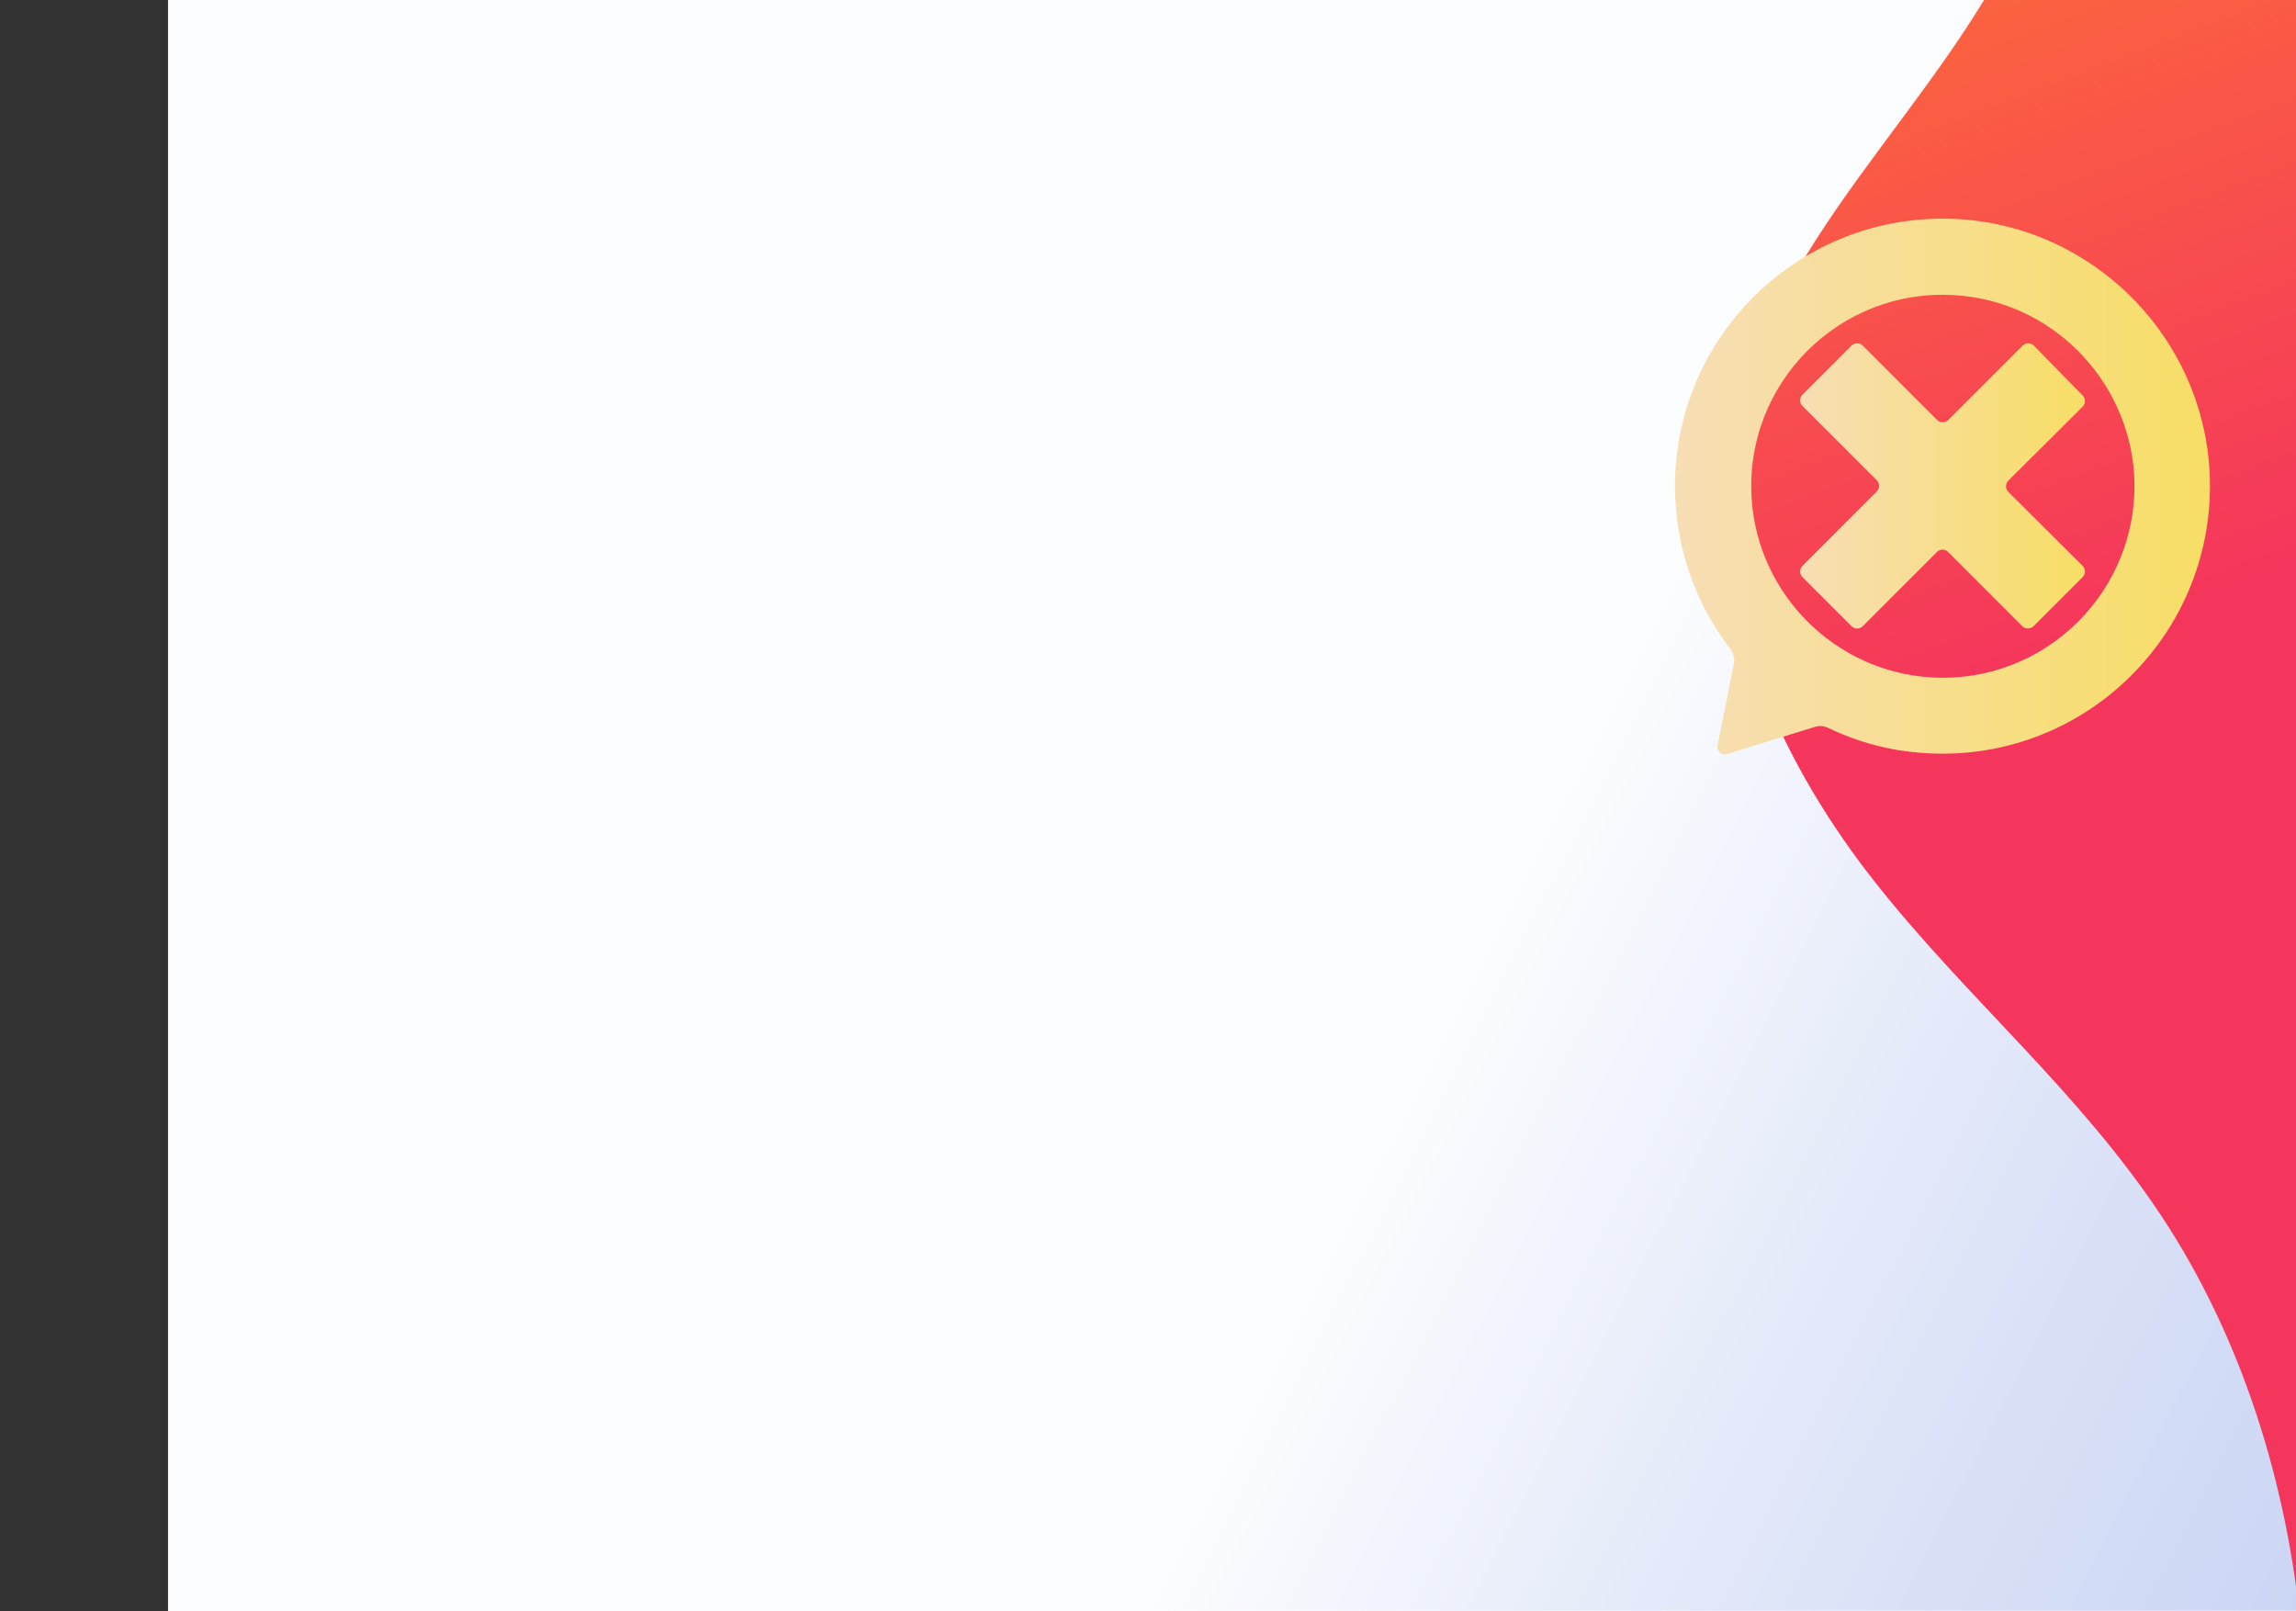 <?xml version="1.0" encoding="utf-8"?>
<!-- Generator: Adobe Illustrator 24.1.1, SVG Export Plug-In . SVG Version: 6.00 Build 0)  -->
<svg version="1.1" xmlns="http://www.w3.org/2000/svg" xmlns:xlink="http://www.w3.org/1999/xlink" x="0px" y="0px"
	 viewBox="0 0 673.6 472.7" style="enable-background:new 0 0 673.6 472.7;" xml:space="preserve">
<rect x="0" y="0" width="673.6" height="472.7" fill="#333333" stroke="none"/>
<style type="text/css">
	.Sombra_x0020_paralela{fill:none;}
	.Resplandor_x0020_externo_x0020_5_x0020_pt_x002E_{fill:none;}
	.A_x0020_todo_x0020_ritmo_GS{fill:#A6D0E4;}
	.st0{fill:#FAFCFF;}
	.st1{opacity:0.32;fill:url(#SVGID_1_);}
	.st2{clip-path:url(#SVGID_3_);fill:url(#SVGID_4_);}
	.st3{fill:url(#SVGID_5_);}
	.st4{fill:url(#SVGID_6_);}
	.st5{display:none;}
	.st6{display:inline;}
	.st7{clip-path:url(#SVGID_8_);fill:url(#SVGID_9_);}
	.st8{fill:url(#SVGID_10_);}
	.st9{fill:url(#SVGID_11_);}
	.st10{clip-path:url(#SVGID_13_);fill:url(#SVGID_14_);}
	.st11{display:inline;fill:url(#SVGID_15_);}
</style>
<g id="Capa_2">
	<rect x="49.3" y="-0.1" class="st0" width="624.3" height="472.7"/>
	<linearGradient id="SVGID_1_" gradientUnits="userSpaceOnUse" x1="1212.573" y1="670.199" x2="438.964" y2="275.764">
		<stop  offset="0.413" style="stop-color:#385FD4"/>
		<stop  offset="0.477" style="stop-color:#3E64D5"/>
		<stop  offset="0.563" style="stop-color:#4F71D9"/>
		<stop  offset="0.66" style="stop-color:#6A88DF"/>
		<stop  offset="0.767" style="stop-color:#91A7E7"/>
		<stop  offset="0.881" style="stop-color:#C3CFF2"/>
		<stop  offset="0.999" style="stop-color:#FEFEFF"/>
		<stop  offset="1" style="stop-color:#FFFFFF"/>
	</linearGradient>
	<rect x="49.3" y="0" class="st1" width="624.3" height="472.5"/>
</g>
<g id="Error">
	<g>
		<defs>
			<rect id="SVGID_2_" x="154.3" y="-0.1" width="519.3" height="472.8"/>
		</defs>
		<clipPath id="SVGID_3_">
			<use xlink:href="#SVGID_2_"  style="overflow:visible;"/>
		</clipPath>
		<linearGradient id="SVGID_4_" gradientUnits="userSpaceOnUse" x1="701.238" y1="-46.502" x2="814.677" y2="253.778">
			<stop  offset="0" style="stop-color:#FB6340"/>
			<stop  offset="0.588" style="stop-color:#F5365C"/>
		</linearGradient>
		<path class="st2" d="M994.3-228.6v907.1h-381c17.9-19.5,32.8-42.8,43.5-68.8c32.9-80.3,23.7-183-22.7-253
			c-24.2-36.5-56.8-63.6-83.6-97.4c-26.8-33.8-48.7-78.8-42.9-125c8-64,63.6-102.4,87.9-160.2c18.4-43.8,16.8-98.9-4-141.1
			c-12-24.2-30-43.7-50.9-56.3c-5.4-3.2-11-5-16.6-5.4H994.3z"/>
	</g>
	<g>
		<linearGradient id="SVGID_5_" gradientUnits="userSpaceOnUse" x1="491.442" y1="142.749" x2="648.396" y2="142.749">
			<stop  offset="0" style="stop-color:#F7DEB5"/>
			<stop  offset="1" style="stop-color:#F7DE65"/>
		</linearGradient>
		<path class="st3" d="M508.7,194.6c0.3-1.4-0.1-2.9-0.9-4c-10.6-13.7-16.4-30.6-16.4-48c0-44.3,36.9-80.1,81.6-78.4
			c40.7,1.6,73.7,34.6,75.3,75.3c1.7,44.7-34.1,81.6-78.4,81.6c-11.8,0-23.1-2.5-33.6-7.6c-1.1-0.5-2.5-0.7-3.7-0.3l-26,8
			c-1.5,0.5-3-0.9-2.7-2.4L508.7,194.6z M573.6,86.6c-33.9-2.2-61.9,25.9-59.7,59.7c1.8,28,24.4,50.6,52.4,52.4
			c33.9,2.2,61.9-25.9,59.8-59.7C624.2,111,601.6,88.3,573.6,86.6z"/>
		<linearGradient id="SVGID_6_" gradientUnits="userSpaceOnUse" x1="528.16" y1="142.627" x2="611.678" y2="142.627">
			<stop  offset="0" style="stop-color:#F7DEB5"/>
			<stop  offset="1" style="stop-color:#F7DE65"/>
		</linearGradient>
		<path class="st4" d="M568.3,161.9l-21.8,21.8c-0.9,0.9-2.4,0.9-3.3,0l-14.4-14.4c-0.9-0.9-0.9-2.4,0-3.3l21.8-21.8
			c0.9-0.9,0.9-2.4,0-3.3l-21.8-21.8c-0.9-0.9-0.9-2.4,0-3.3l14.4-14.4c0.9-0.9,2.4-0.9,3.3,0l21.8,21.8c0.9,0.9,2.4,0.9,3.3,0
			l21.8-21.8c0.9-0.9,2.4-0.9,3.3,0L611,116c0.9,0.9,0.9,2.4,0,3.3L589.2,141c-0.9,0.9-0.9,2.4,0,3.3L611,166c0.9,0.9,0.9,2.4,0,3.3
			l-14.4,14.4c-0.9,0.9-2.4,0.9-3.3,0l-21.8-21.8C570.6,161,569.2,161,568.3,161.9z"/>
	</g>
</g>
<g id="Exito" class="st5">
	<g class="st6">
		<defs>
			<rect id="SVGID_7_" x="154.3" y="-0.1" width="519.3" height="472.8"/>
		</defs>
		<clipPath id="SVGID_8_">
			<use xlink:href="#SVGID_7_"  style="overflow:visible;"/>
		</clipPath>
		<linearGradient id="SVGID_9_" gradientUnits="userSpaceOnUse" x1="701.238" y1="-46.502" x2="814.677" y2="253.778">
			<stop  offset="0" style="stop-color:#385FD4"/>
			<stop  offset="0.588" style="stop-color:#253787"/>
		</linearGradient>
		<path class="st7" d="M994.3-228.6v907.1h-381c17.9-19.5,32.8-42.8,43.5-68.8c32.9-80.3,23.7-183-22.7-253
			c-24.2-36.5-56.8-63.6-83.6-97.4c-26.8-33.8-48.7-78.8-42.9-125c8-64,63.6-102.4,87.9-160.2c18.4-43.8,16.8-98.9-4-141.1
			c-12-24.2-30-43.7-50.9-56.3c-5.4-3.2-11-5-16.6-5.4H994.3z"/>
	</g>
	<g class="st6">
		<linearGradient id="SVGID_10_" gradientUnits="userSpaceOnUse" x1="491.442" y1="142.627" x2="648.396" y2="142.627">
			<stop  offset="0" style="stop-color:#F7D275"/>
			<stop  offset="1" style="stop-color:#F7AD40"/>
		</linearGradient>
		<path class="st8" d="M508.6,195.5c0.4-2-0.1-4-1.3-5.6c-10.2-13.6-15.8-30.2-15.8-47.2c0-44.3,36.9-80.1,81.6-78.4
			c40.7,1.6,73.7,34.6,75.3,75.3c1.7,44.7-34.1,81.6-78.4,81.6c-11.6,0-22.7-2.5-33-7.3c-1.6-0.7-3.3-0.8-5-0.3l-24.2,7.4
			c-2,0.6-4-1.1-3.6-3.2L508.6,195.5z M573.6,86.6c-33.9-2.2-61.9,25.9-59.7,59.7c1.8,28,24.4,50.6,52.4,52.4
			c33.9,2.2,61.9-25.9,59.8-59.7C624.2,111,601.6,88.3,573.6,86.6z"/>
		<linearGradient id="SVGID_11_" gradientUnits="userSpaceOnUse" x1="521.192" y1="147.732" x2="616.982" y2="147.732">
			<stop  offset="0" style="stop-color:#F7D275"/>
			<stop  offset="1" style="stop-color:#F7AD40"/>
		</linearGradient>
		<path class="st9" d="M617,126.4c-0.5,1.9-1.7,3.2-3,4.5c-17.1,17.1-34.3,34.2-51.4,51.4c-1.9,1.9-4,2.7-6.6,1.8
			c-0.9-0.3-1.8-0.9-2.5-1.6c-10.1-10.1-20.2-20.2-30.3-30.3c-2.7-2.7-2.7-6.2,0-8.9c2.6-2.7,5.3-5.3,7.9-7.9
			c2.7-2.7,6.2-2.7,8.9,0.1c5.7,5.7,11.4,11.4,17,17.1c0.3,0.3,0.4,0.6,0.8,1.2c0.4-0.5,0.5-0.8,0.8-1.1
			c13.1-13.1,26.2-26.2,39.3-39.4c1.9-1.9,4.1-2.7,6.7-1.8c0.9,0.3,1.7,0.9,2.4,1.6c2.7,2.6,5.3,5.3,8,7.9c1,1,1.6,2.1,2,3.4
			C617,125,617,125.7,617,126.4z"/>
	</g>
</g>
<g id="Capa_4" class="st5">
	<g class="st6">
		<defs>
			<rect id="SVGID_12_" x="154.3" y="-0.1" width="519.3" height="472.8"/>
		</defs>
		<clipPath id="SVGID_13_">
			<use xlink:href="#SVGID_12_"  style="overflow:visible;"/>
		</clipPath>
		<linearGradient id="SVGID_14_" gradientUnits="userSpaceOnUse" x1="701.238" y1="-46.502" x2="814.677" y2="253.778">
			<stop  offset="0" style="stop-color:#FB6340"/>
			<stop  offset="0.588" style="stop-color:#F5365C"/>
		</linearGradient>
		<path class="st10" d="M994.3-228.6v907.1h-381c17.9-19.5,32.8-42.8,43.5-68.8c32.9-80.3,23.7-183-22.7-253
			c-24.2-36.5-56.8-63.6-83.6-97.4c-26.8-33.8-48.7-78.8-42.9-125c8-64,63.6-102.4,87.9-160.2c18.4-43.8,16.8-98.9-4-141.1
			c-12-24.2-30-43.7-50.9-56.3c-5.4-3.2-11-5-16.6-5.4H994.3z"/>
	</g>
	<linearGradient id="SVGID_15_" gradientUnits="userSpaceOnUse" x1="482.565" y1="122.147" x2="642.97" y2="122.147">
		<stop  offset="0" style="stop-color:#F7D275"/>
		<stop  offset="1" style="stop-color:#F7AD40"/>
	</linearGradient>
	<path class="st11" d="M643,177.2c0,1.4,0,2.7,0,4.1c-0.1,0.1-0.2,0.2-0.2,0.2c-2.2,8.2-7,11.9-15.5,11.9c-34,0-68,0-102,0
		c-9.4,0-18.9,0-28.3,0c-7.1,0-12.6-4.5-14.1-11.4c-0.1-0.2-0.2-0.5-0.3-0.7c0-1.4,0-2.7,0-4.1c1-2.3,1.8-4.8,3.1-6.9
		c15.3-26.5,30.6-53,45.9-79.4c6.3-10.8,12.5-21.6,18.8-32.5c3.2-5.6,8.6-8.2,14.9-7.2c4.6,0.7,7.9,3.4,10.2,7.5
		c20.9,36.3,41.9,72.5,62.9,108.8C640.1,170.5,642.2,173.5,643,177.2z M572.6,109.7c-0.1-1.6-0.1-4.3-0.4-7
		c-0.4-3.4-1.4-6.6-3.6-9.3c-3.3-4-8.2-4.1-11.4-0.1c-1.2,1.5-2.1,3.3-2.7,5c-1.4,3.6-1.3,7.4-1.3,11.3c0,8.1,0.4,16.2,2.6,24
		c0.8,2.9,2.1,5.8,3.8,8.3c1.8,2.8,4.7,2.7,6.7,0c1.2-1.6,2.2-3.6,2.9-5.5C572,128.2,572.3,119.5,572.6,109.7z M562.8,153.4
		c-5.9,0-10.7,4.8-10.6,10.6c0,5.8,4.8,10.5,10.6,10.5c5.8,0,10.7-4.8,10.6-10.7C573.3,158.2,568.6,153.4,562.8,153.4z"/>
</g>
</svg>
